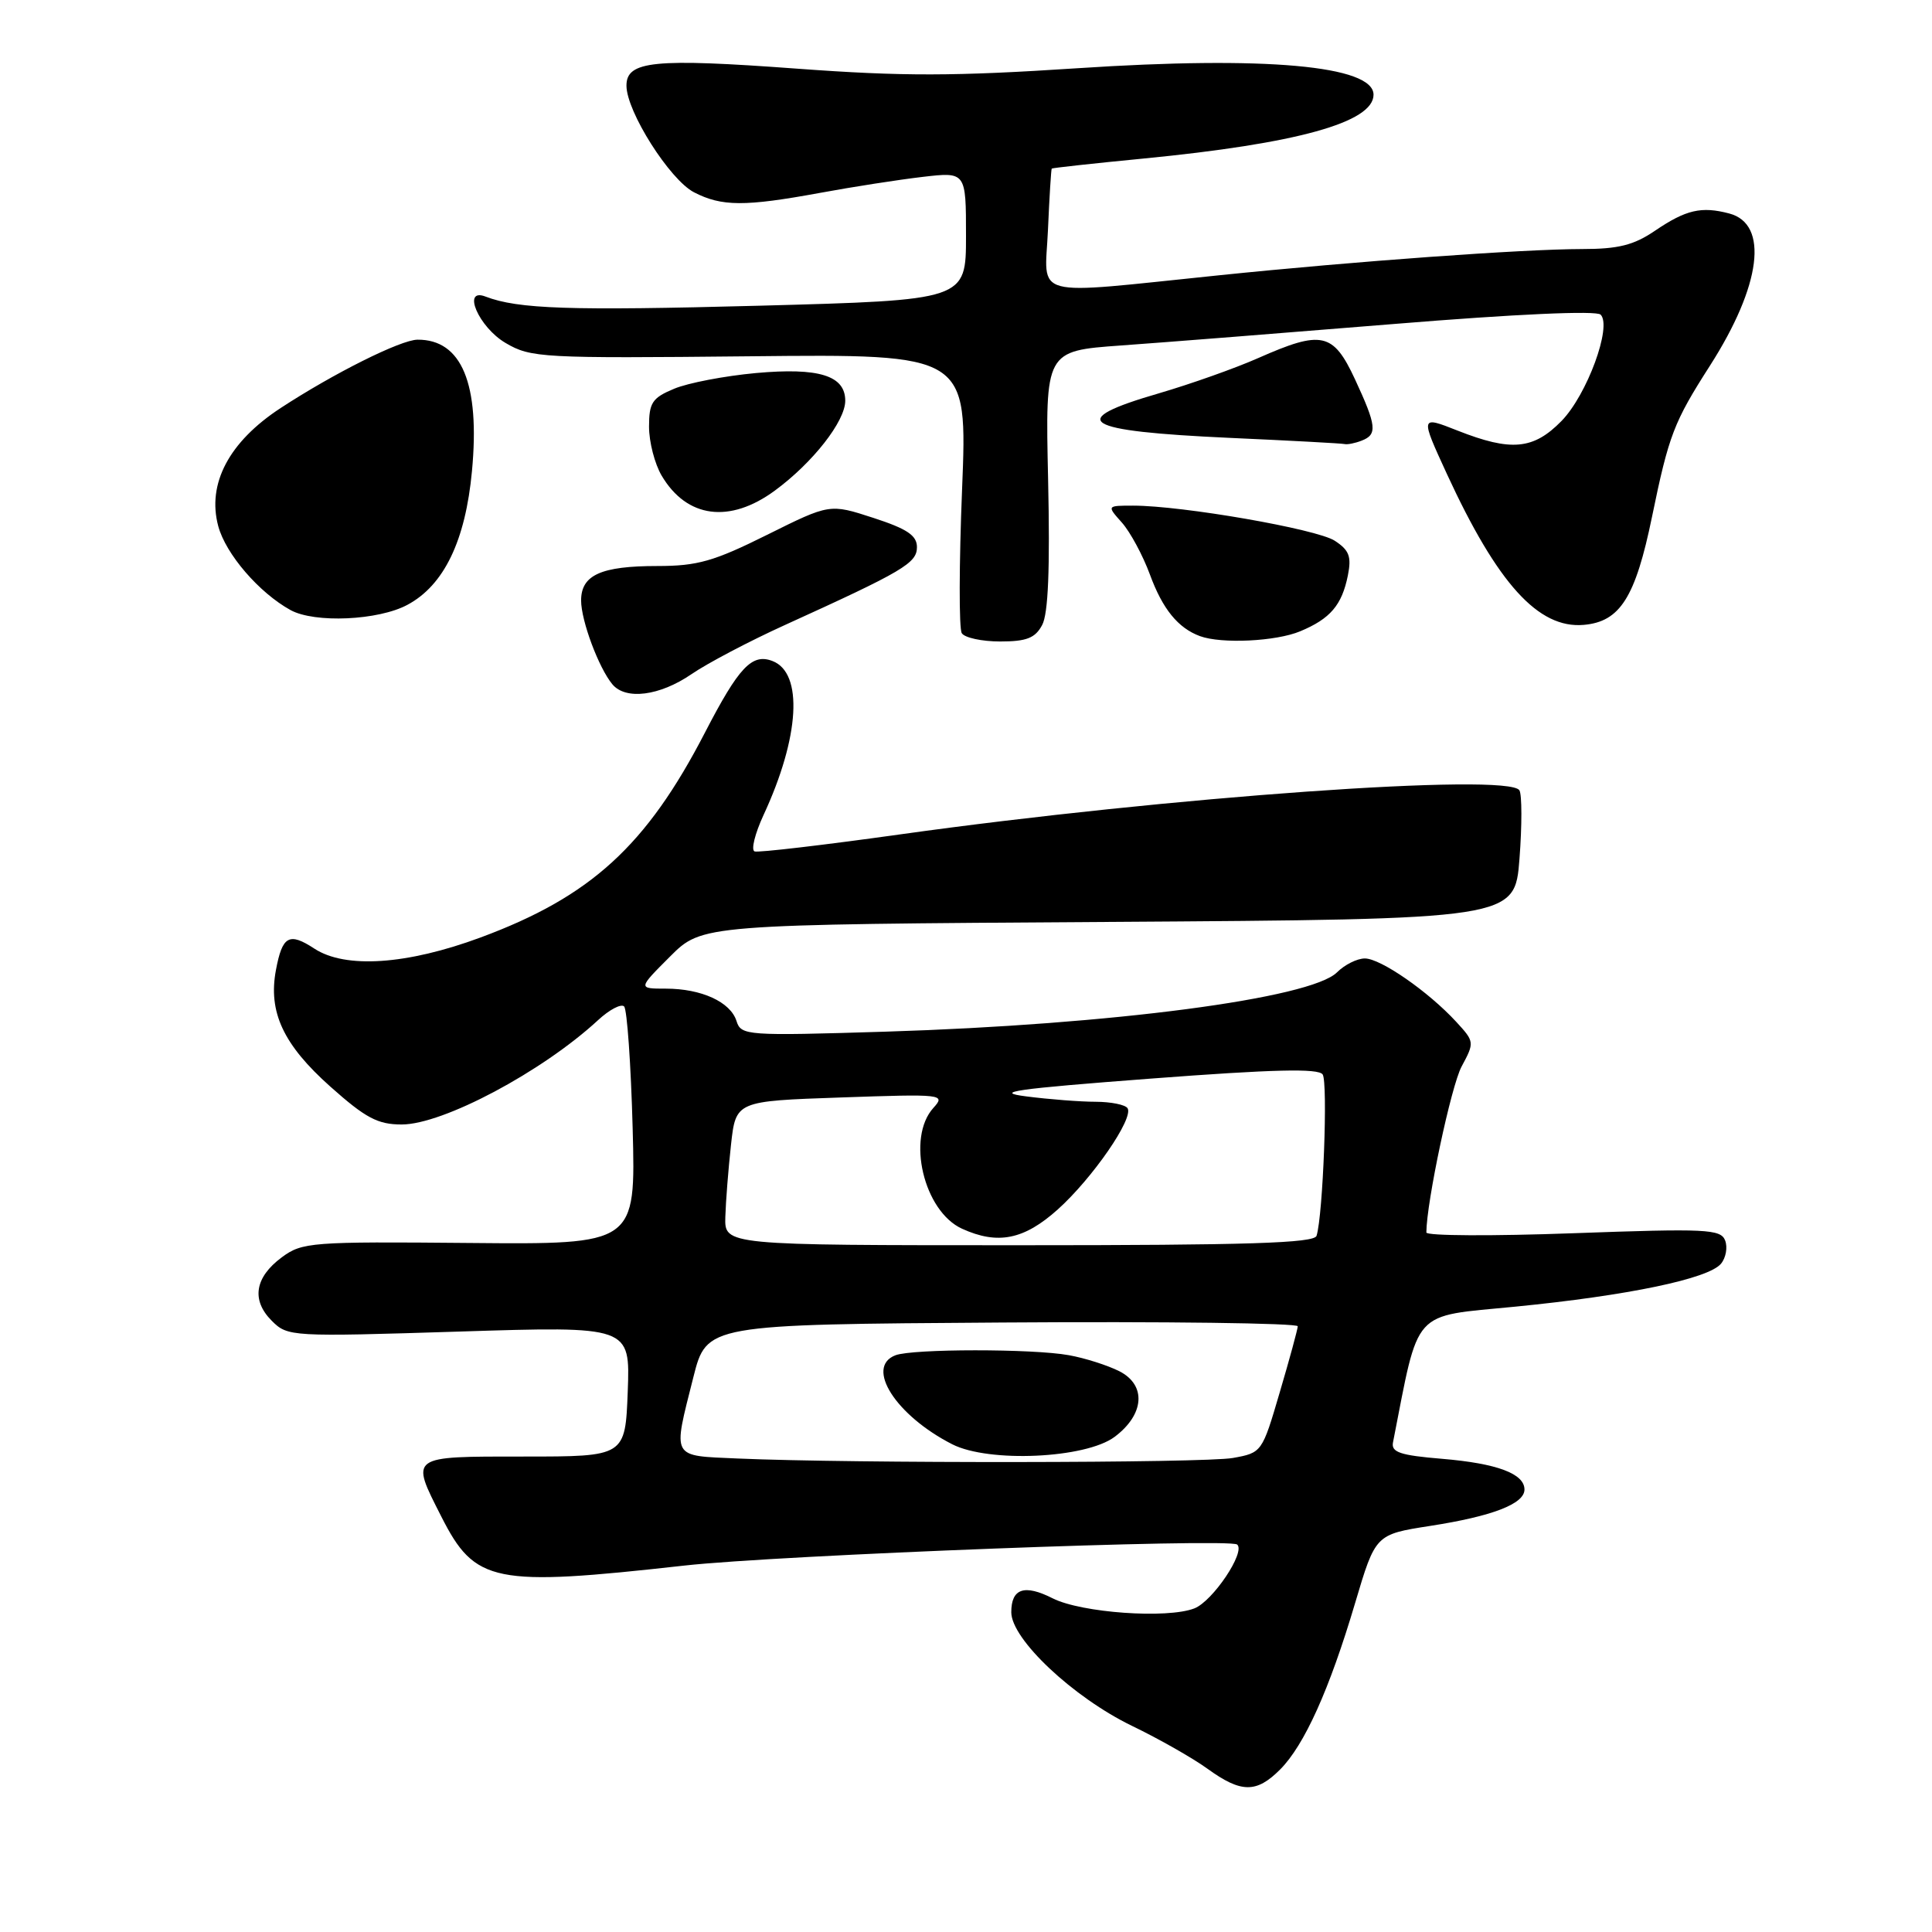 <?xml version="1.0" encoding="UTF-8" standalone="no"?>
<!DOCTYPE svg PUBLIC "-//W3C//DTD SVG 1.1//EN" "http://www.w3.org/Graphics/SVG/1.1/DTD/svg11.dtd" >
<svg xmlns="http://www.w3.org/2000/svg" xmlns:xlink="http://www.w3.org/1999/xlink" version="1.1" viewBox="0 0 256 256">
 <g >
 <path fill="currentColor"
d=" M 169.61 234.48 C 172.83 231.26 176.16 223.88 179.56 212.41 C 182.26 203.32 182.26 203.32 189.51 202.19 C 197.76 200.91 202.00 199.27 202.00 197.37 C 202.00 195.27 198.37 193.91 191.08 193.30 C 185.51 192.84 184.32 192.43 184.58 191.12 C 188.10 173.19 186.92 174.50 200.77 173.14 C 215.72 171.67 226.39 169.44 228.04 167.45 C 228.69 166.67 228.94 165.28 228.59 164.37 C 228.01 162.86 226.10 162.77 208.47 163.41 C 197.76 163.80 189.00 163.76 189.00 163.31 C 189.02 159.28 192.29 143.88 193.67 141.32 C 195.39 138.12 195.38 138.03 192.96 135.40 C 189.27 131.39 182.94 127.00 180.85 127.00 C 179.83 127.00 178.17 127.83 177.16 128.84 C 173.70 132.30 147.31 135.77 117.36 136.70 C 98.87 137.27 98.20 137.22 97.59 135.29 C 96.79 132.76 92.94 131.00 88.22 131.00 C 84.53 131.00 84.53 131.00 88.78 126.75 C 93.03 122.50 93.03 122.50 146.87 122.16 C 200.72 121.81 200.72 121.81 201.34 113.78 C 201.68 109.36 201.67 105.28 201.33 104.72 C 199.88 102.38 154.88 105.58 119.20 110.57 C 109.13 111.98 100.48 112.99 99.99 112.82 C 99.49 112.64 100.03 110.47 101.17 108.00 C 105.97 97.67 106.46 89.16 102.36 87.59 C 99.64 86.54 97.90 88.39 93.42 97.05 C 85.66 112.07 78.28 118.81 63.68 124.22 C 53.91 127.84 45.76 128.38 41.66 125.70 C 38.30 123.50 37.41 124.00 36.56 128.55 C 35.52 134.10 37.54 138.43 43.77 143.98 C 48.45 148.15 50.05 149.00 53.23 149.00 C 58.70 149.00 71.83 142.02 79.24 135.18 C 80.75 133.78 82.30 132.97 82.70 133.36 C 83.09 133.76 83.60 141.01 83.83 149.49 C 84.24 164.90 84.24 164.90 62.21 164.70 C 41.22 164.51 40.04 164.60 37.34 166.60 C 33.75 169.26 33.28 172.28 36.01 175.01 C 38.12 177.12 38.53 177.14 60.83 176.44 C 83.50 175.72 83.50 175.72 83.18 184.36 C 82.85 193.00 82.85 193.00 69.43 193.00 C 54.14 193.00 54.36 192.84 58.48 200.96 C 62.95 209.78 65.41 210.27 90.65 207.45 C 103.16 206.05 162.89 203.78 163.93 204.66 C 165.08 205.64 160.70 212.17 158.26 213.12 C 154.65 214.52 143.30 213.71 139.49 211.79 C 135.74 209.89 134.00 210.47 134.00 213.63 C 134.00 217.20 142.20 224.91 150.00 228.69 C 153.57 230.41 158.07 232.97 160.00 234.37 C 164.45 237.59 166.47 237.62 169.61 234.48 Z  M 91.61 89.34 C 93.75 87.87 99.33 84.94 104.00 82.82 C 119.69 75.69 121.50 74.62 121.50 72.50 C 121.50 70.95 120.21 70.08 115.72 68.62 C 109.94 66.74 109.94 66.74 101.64 70.87 C 94.59 74.38 92.41 75.00 87.11 75.00 C 79.63 75.00 77.00 76.19 77.00 79.57 C 77.00 82.24 79.33 88.49 81.14 90.67 C 82.90 92.79 87.40 92.22 91.61 89.34 Z  M 138.09 82.82 C 138.90 81.33 139.14 75.33 138.88 63.57 C 138.50 46.50 138.50 46.50 148.50 45.78 C 154.00 45.39 170.35 44.10 184.83 42.92 C 200.85 41.61 211.53 41.13 212.09 41.69 C 213.63 43.23 210.29 52.32 206.91 55.78 C 203.19 59.58 200.24 59.86 193.12 57.05 C 188.18 55.10 188.18 55.10 191.72 62.80 C 198.43 77.35 203.84 83.32 209.85 82.80 C 214.67 82.38 216.70 79.17 218.90 68.48 C 221.13 57.64 221.79 55.93 226.58 48.45 C 233.38 37.82 234.41 29.68 229.14 28.29 C 225.44 27.31 223.40 27.79 219.30 30.57 C 216.48 32.49 214.43 33.00 209.61 33.00 C 201.87 33.01 179.63 34.61 161.50 36.48 C 136.17 39.08 138.45 39.68 138.86 30.48 C 139.05 26.09 139.28 22.43 139.36 22.34 C 139.43 22.25 144.90 21.65 151.50 21.01 C 171.84 19.03 182.00 16.22 182.00 12.55 C 182.00 8.69 167.62 7.40 142.79 9.04 C 126.48 10.11 119.62 10.13 105.64 9.10 C 86.66 7.70 82.99 8.06 83.01 11.36 C 83.02 14.79 88.75 23.82 91.96 25.48 C 95.62 27.37 98.68 27.39 108.64 25.56 C 112.96 24.76 119.09 23.81 122.25 23.44 C 128.00 22.77 128.00 22.77 128.00 31.27 C 128.00 39.77 128.00 39.77 100.55 40.51 C 75.46 41.18 68.65 40.95 64.34 39.30 C 61.15 38.07 63.43 43.36 67.00 45.45 C 70.34 47.41 71.78 47.49 99.35 47.21 C 128.20 46.91 128.20 46.91 127.48 64.85 C 127.08 74.72 127.06 83.29 127.44 83.90 C 127.81 84.50 130.10 85.00 132.52 85.00 C 136.02 85.00 137.17 84.55 138.09 82.82 Z  M 172.28 83.65 C 176.27 81.99 177.81 80.18 178.60 76.25 C 179.10 73.75 178.78 72.90 176.86 71.65 C 174.49 70.10 156.67 67.00 150.15 67.00 C 146.65 67.00 146.65 67.00 148.66 69.25 C 149.76 70.49 151.43 73.58 152.37 76.13 C 154.05 80.71 156.10 83.22 159.00 84.29 C 161.85 85.34 169.08 84.99 172.28 83.65 Z  M 53.99 80.14 C 58.83 77.55 61.68 71.65 62.54 62.40 C 63.62 50.85 61.18 44.97 55.32 45.01 C 53.10 45.03 44.26 49.44 37.18 54.07 C 30.34 58.55 27.41 64.10 28.92 69.72 C 29.92 73.43 34.33 78.54 38.50 80.84 C 41.69 82.59 50.13 82.22 53.99 80.14 Z  M 102.68 65.00 C 107.70 61.31 112.00 55.82 112.00 53.10 C 112.00 49.76 108.51 48.68 100.17 49.43 C 96.04 49.81 91.16 50.74 89.33 51.51 C 86.42 52.72 86.00 53.36 86.00 56.54 C 86.00 58.55 86.75 61.46 87.67 63.02 C 91.00 68.66 96.69 69.41 102.68 65.00 Z  M 180.42 58.39 C 182.54 57.58 182.41 56.43 179.54 50.25 C 176.65 44.04 175.15 43.72 166.71 47.45 C 163.66 48.80 157.75 50.89 153.58 52.11 C 141.08 55.74 143.27 57.12 162.94 58.02 C 170.95 58.38 177.80 58.75 178.17 58.84 C 178.54 58.93 179.55 58.73 180.42 58.39 Z  M 97.75 193.26 C 88.84 192.86 89.13 193.39 91.87 182.50 C 93.64 175.50 93.64 175.50 132.82 175.24 C 154.37 175.09 171.98 175.32 171.96 175.74 C 171.94 176.16 170.87 180.10 169.57 184.50 C 167.24 192.45 167.20 192.50 163.36 193.19 C 159.56 193.87 112.84 193.92 97.75 193.26 Z  M 147.68 190.40 C 151.65 187.44 151.94 183.53 148.31 181.69 C 146.76 180.91 143.76 179.95 141.63 179.57 C 136.87 178.70 120.91 178.71 118.65 179.58 C 114.59 181.14 118.70 187.57 126.19 191.38 C 131.04 193.84 143.83 193.26 147.68 190.40 Z  M 96.11 161.25 C 96.17 159.19 96.51 154.89 96.86 151.70 C 97.50 145.90 97.50 145.90 111.43 145.42 C 124.96 144.95 125.32 144.99 123.68 146.80 C 120.09 150.76 122.40 160.49 127.47 162.81 C 132.22 164.97 135.69 164.27 140.17 160.25 C 144.77 156.11 150.24 148.19 149.41 146.85 C 149.12 146.38 147.22 146.00 145.19 145.99 C 143.16 145.99 139.03 145.67 136.00 145.28 C 131.49 144.71 134.45 144.29 152.50 142.92 C 168.71 141.69 174.70 141.54 175.26 142.37 C 175.97 143.43 175.31 161.02 174.45 163.75 C 174.15 164.72 165.38 165.00 135.03 165.00 C 96.00 165.00 96.00 165.00 96.11 161.25 Z "/>
</g>
</svg>
